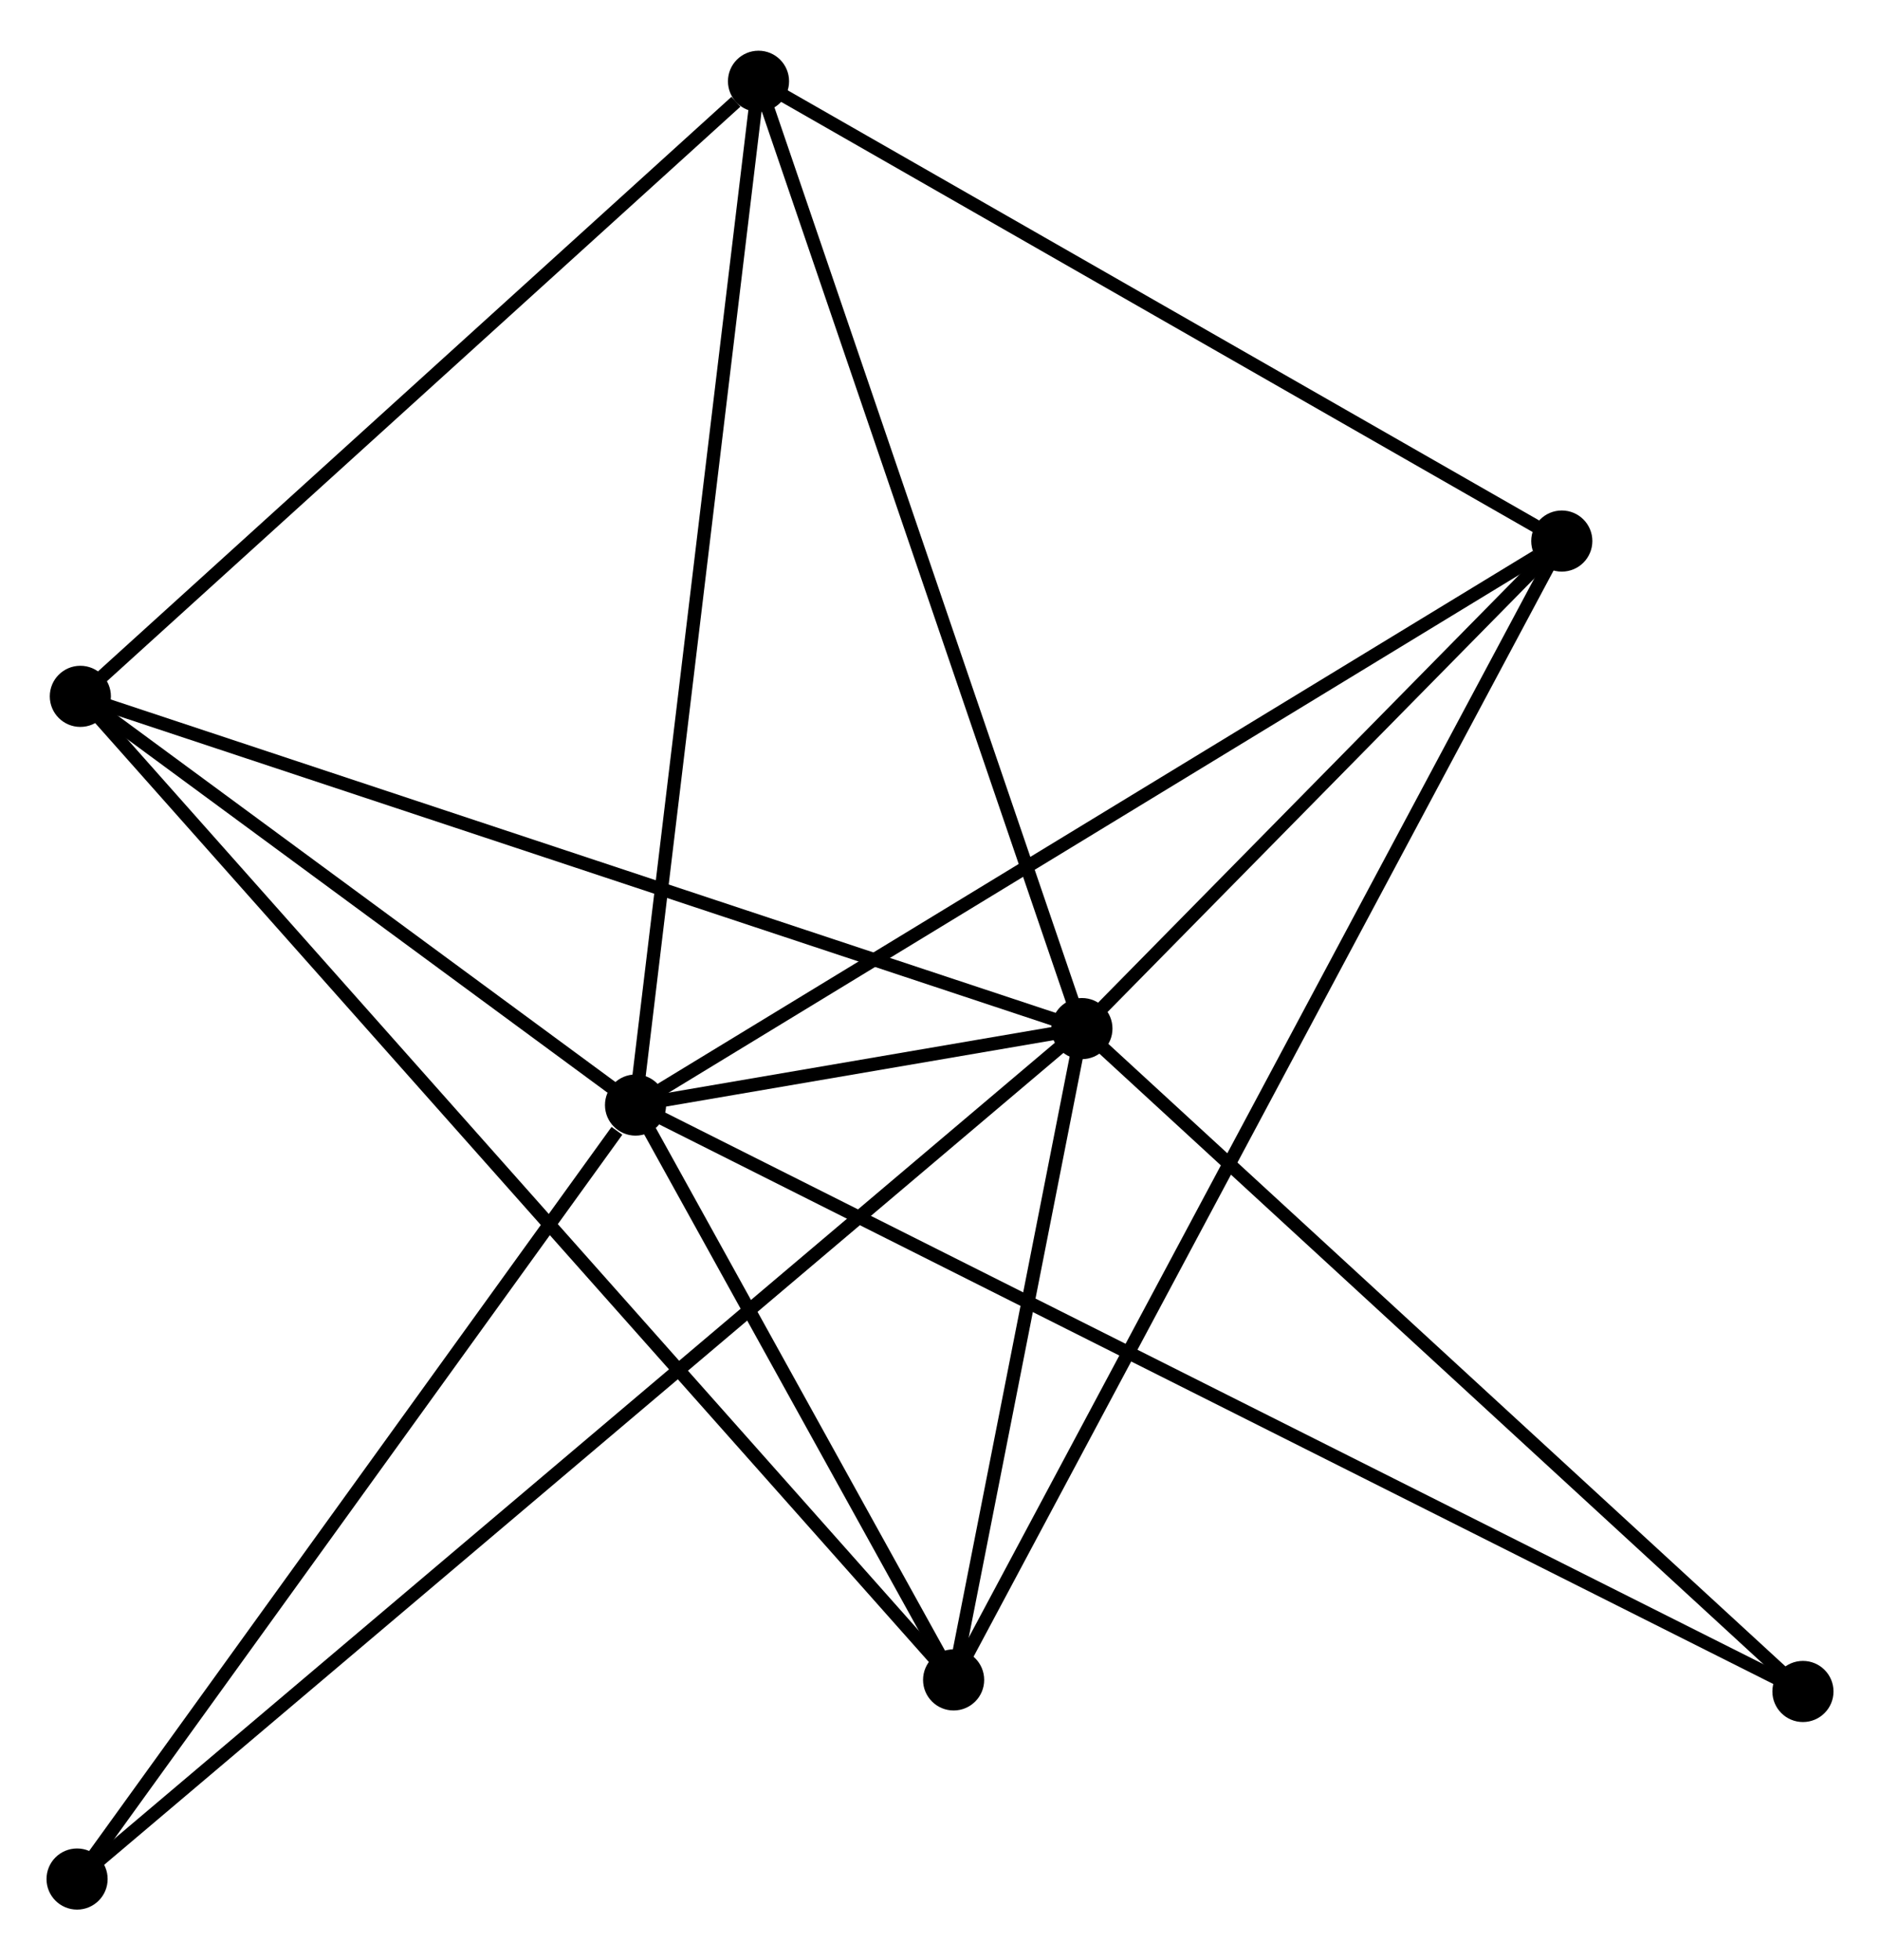 <?xml version="1.0" encoding="UTF-8" standalone="no"?>
<!DOCTYPE svg PUBLIC "-//W3C//DTD SVG 1.1//EN"
 "http://www.w3.org/Graphics/SVG/1.1/DTD/svg11.dtd">
<!-- Generated by graphviz version 2.36.0 (20140111.2315)
 -->
<!-- Title: %3 Pages: 1 -->
<svg width="141pt" height="147pt"
 viewBox="0.00 0.00 141.47 146.86" xmlns="http://www.w3.org/2000/svg" xmlns:xlink="http://www.w3.org/1999/xlink">
<g id="graph0" class="graph" transform="scale(1 1) rotate(0) translate(4 142.862)">
<title>%3</title>
<!-- 0 -->
<g id="node1" class="node"><title>0</title>
<ellipse fill="black" stroke="black" cx="43.824" cy="-60.033" rx="1.8" ry="1.8"/>
</g>
<!-- 1 -->
<g id="node2" class="node"><title>1</title>
<ellipse fill="black" stroke="black" cx="77.414" cy="-65.787" rx="1.8" ry="1.8"/>
</g>
<!-- 0&#45;&#45;1 -->
<g id="edge1" class="edge"><title>0&#45;&#45;1</title>
<path fill="none" stroke="black" d="M45.63,-60.342C51.407,-61.332 69.413,-64.416 75.432,-65.448"/>
</g>
<!-- 2 -->
<g id="node3" class="node"><title>2</title>
<ellipse fill="black" stroke="black" cx="67.76" cy="-16.782" rx="1.8" ry="1.8"/>
</g>
<!-- 0&#45;&#45;2 -->
<g id="edge2" class="edge"><title>0&#45;&#45;2</title>
<path fill="none" stroke="black" d="M44.852,-58.175C48.789,-51.06 62.877,-25.604 66.762,-18.585"/>
</g>
<!-- 3 -->
<g id="node4" class="node"><title>3</title>
<ellipse fill="black" stroke="black" cx="53.078" cy="-137.062" rx="1.8" ry="1.8"/>
</g>
<!-- 0&#45;&#45;3 -->
<g id="edge3" class="edge"><title>0&#45;&#45;3</title>
<path fill="none" stroke="black" d="M44.052,-61.937C45.333,-72.594 51.598,-124.742 52.857,-135.224"/>
</g>
<!-- 4 -->
<g id="node5" class="node"><title>4</title>
<ellipse fill="black" stroke="black" cx="113.525" cy="-102.469" rx="1.8" ry="1.8"/>
</g>
<!-- 0&#45;&#45;4 -->
<g id="edge4" class="edge"><title>0&#45;&#45;4</title>
<path fill="none" stroke="black" d="M45.547,-61.082C55.106,-66.902 101.559,-95.184 111.606,-101.301"/>
</g>
<!-- 5 -->
<g id="node6" class="node"><title>5</title>
<ellipse fill="black" stroke="black" cx="2.046" cy="-90.784" rx="1.8" ry="1.8"/>
</g>
<!-- 0&#45;&#45;5 -->
<g id="edge5" class="edge"><title>0&#45;&#45;5</title>
<path fill="none" stroke="black" d="M42.028,-61.354C35.157,-66.412 10.568,-84.511 3.788,-89.501"/>
</g>
<!-- 6 -->
<g id="node7" class="node"><title>6</title>
<ellipse fill="black" stroke="black" cx="1.8" cy="-1.8" rx="1.8" ry="1.8"/>
</g>
<!-- 0&#45;&#45;6 -->
<g id="edge6" class="edge"><title>0&#45;&#45;6</title>
<path fill="none" stroke="black" d="M42.425,-58.095C35.931,-49.096 8.78,-11.473 2.919,-3.35"/>
</g>
<!-- 7 -->
<g id="node8" class="node"><title>7</title>
<ellipse fill="black" stroke="black" cx="131.671" cy="-15.912" rx="1.8" ry="1.8"/>
</g>
<!-- 0&#45;&#45;7 -->
<g id="edge7" class="edge"><title>0&#45;&#45;7</title>
<path fill="none" stroke="black" d="M45.658,-59.111C57.091,-53.37 118.443,-22.556 129.846,-16.829"/>
</g>
<!-- 1&#45;&#45;2 -->
<g id="edge8" class="edge"><title>1&#45;&#45;2</title>
<path fill="none" stroke="black" d="M76.999,-63.681C75.411,-55.621 69.729,-26.778 68.162,-18.825"/>
</g>
<!-- 1&#45;&#45;3 -->
<g id="edge9" class="edge"><title>1&#45;&#45;3</title>
<path fill="none" stroke="black" d="M76.812,-67.549C73.475,-77.324 57.256,-124.826 53.748,-135.1"/>
</g>
<!-- 1&#45;&#45;4 -->
<g id="edge10" class="edge"><title>1&#45;&#45;4</title>
<path fill="none" stroke="black" d="M78.965,-67.363C84.905,-73.397 106.159,-94.987 112.019,-100.939"/>
</g>
<!-- 1&#45;&#45;5 -->
<g id="edge11" class="edge"><title>1&#45;&#45;5</title>
<path fill="none" stroke="black" d="M75.551,-66.405C65.123,-69.863 14.101,-86.786 3.844,-90.187"/>
</g>
<!-- 1&#45;&#45;6 -->
<g id="edge12" class="edge"><title>1&#45;&#45;6</title>
<path fill="none" stroke="black" d="M75.834,-64.451C65.994,-56.123 13.186,-11.435 3.371,-3.129"/>
</g>
<!-- 1&#45;&#45;7 -->
<g id="edge13" class="edge"><title>1&#45;&#45;7</title>
<path fill="none" stroke="black" d="M78.755,-64.554C86.196,-57.714 122.356,-24.475 130.177,-17.285"/>
</g>
<!-- 2&#45;&#45;4 -->
<g id="edge14" class="edge"><title>2&#45;&#45;4</title>
<path fill="none" stroke="black" d="M68.716,-18.572C74.671,-29.723 106.634,-89.566 112.574,-100.689"/>
</g>
<!-- 2&#45;&#45;5 -->
<g id="edge15" class="edge"><title>2&#45;&#45;5</title>
<path fill="none" stroke="black" d="M66.387,-18.328C57.835,-27.958 11.941,-79.641 3.411,-89.246"/>
</g>
<!-- 3&#45;&#45;4 -->
<g id="edge16" class="edge"><title>3&#45;&#45;4</title>
<path fill="none" stroke="black" d="M54.822,-136.064C63.649,-131.012 103.317,-108.311 111.888,-103.405"/>
</g>
<!-- 3&#45;&#45;5 -->
<g id="edge17" class="edge"><title>3&#45;&#45;5</title>
<path fill="none" stroke="black" d="M51.38,-135.522C43.494,-128.371 10.523,-98.471 3.405,-92.016"/>
</g>
</g>
</svg>
